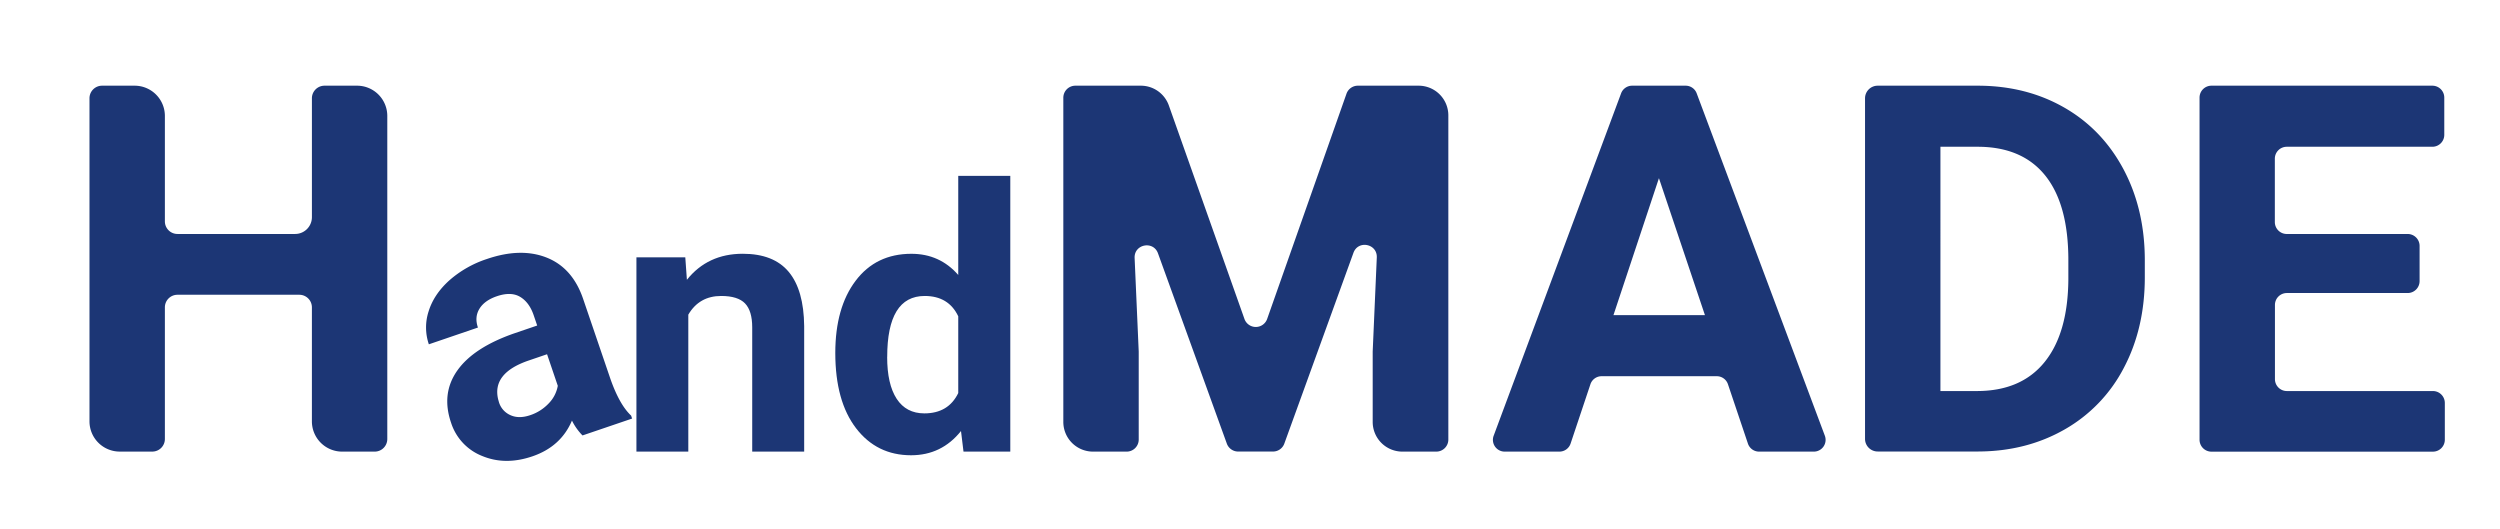<svg id="Слой_2" data-name="Слой 2" xmlns="http://www.w3.org/2000/svg" viewBox="0 0 1700 360"><defs><style>.cls-1{fill:#1c3675;}</style></defs><title>Монтажная область 1</title><path class="cls-1" d="M254.8,307.1H232.66a20.57,20.57,0,0,1-20.57-20.57V209a8.56,8.56,0,0,0-8.56-8.56H120.68a8.56,8.56,0,0,0-8.56,8.56v89.51a8.57,8.57,0,0,1-8.57,8.57H81.41a20.57,20.57,0,0,1-20.56-20.57V66.83a8.56,8.56,0,0,1,8.56-8.56H91.55a20.57,20.57,0,0,1,20.57,20.56v71.71a8.56,8.56,0,0,0,8.56,8.56h80a11.42,11.42,0,0,0,11.42-11.42V66.83a8.57,8.57,0,0,1,8.57-8.56H242.8a20.56,20.56,0,0,1,20.56,20.56v219.7A8.57,8.57,0,0,1,254.8,307.1Z"/><path class="cls-1" d="M396.11,296.1A39.15,39.15,0,0,1,388.93,286Q381.42,303.7,362,310.32q-18.37,6.27-34.07-.23a36.11,36.11,0,0,1-21.22-22.69q-6.78-19.86,4.32-35.52t38.9-25.28l15.36-5.24-2.44-7.17q-3-8.66-9.18-12.34t-15.81-.41Q329.44,204.32,326,210t-1,12.73l-33.38,11.4a35.41,35.41,0,0,1-.17-22.39q3.56-11.53,14-21a73,73,0,0,1,25.7-14.64q23.1-7.89,40.64-.91t24.72,28L415,257.4q6.19,17.76,14.16,25.22l.67,2Zm-35.54-13.79a30.42,30.42,0,0,0,12.51-7.95,22.81,22.81,0,0,0,6.22-12L372,240.88l-12.48,4.26q-25.07,8.56-20.77,26.44l.56,2a14.09,14.09,0,0,0,7.9,8.78Q352.94,284.91,360.57,282.31Z"/><path class="cls-1" d="M466,175l1.09,15.26q14.16-17.7,38-17.7,21,0,31.25,12.32t10.5,36.87V307.1H511.51V222.62q0-11.22-4.88-16.29t-16.24-5.07q-14.89,0-22.34,12.7V307.1H432.77V175Z"/><path class="cls-1" d="M568,240.08q0-30.89,13.85-49.19t37.9-18.31q19.29,0,31.86,14.4V119.6H687V307.1H655.18l-1.7-14q-13.18,16.47-33.94,16.48-23.31,0-37.41-18.37T568,240.08Zm35.27,2.63q0,18.58,6.47,28.48t18.8,9.91q16.36,0,23.07-13.82v-52.2q-6.58-13.82-22.82-13.82Q603.3,201.26,603.3,242.71Z"/><path class="cls-1" d="M794.81,71.72l51.41,145.15a8.19,8.19,0,0,0,15.45,0L915.61,63.74a8.19,8.19,0,0,1,7.73-5.47h41.34a20.19,20.19,0,0,1,20.19,20.19V298.9a8.2,8.2,0,0,1-8.19,8.2H953.62a20.19,20.19,0,0,1-20.19-20.2V239.08l2.79-64c.41-9.37-12.69-12-15.88-3.15l-47,129.71a8.18,8.18,0,0,1-7.7,5.41H841.94a8.19,8.19,0,0,1-7.7-5.41L787.43,172.26c-3.19-8.82-16.3-6.23-15.89,3.15l2.79,63.67V298.9a8.2,8.2,0,0,1-8.2,8.2H743.25a20.19,20.19,0,0,1-20.19-20.2V66.46a8.19,8.19,0,0,1,8.19-8.19h44.53A20.19,20.19,0,0,1,794.81,71.72Z"/><path class="cls-1" d="M1167.46,255.83h-78.39a8,8,0,0,0-7.58,5.46L1068,301.63a8,8,0,0,1-7.58,5.47h-37.25a8,8,0,0,1-7.49-10.78l86.67-232.85a8,8,0,0,1,7.49-5.2h36.42a8,8,0,0,1,7.48,5.19l87.16,232.84a8,8,0,0,1-7.49,10.8h-37.24a8,8,0,0,1-7.58-5.45L1175,261.27A8,8,0,0,0,1167.46,255.83Zm-70.31-41.53h62.21l-31.28-93.14Z"/><path class="cls-1" d="M1268.22,298.5V66.87a8.6,8.6,0,0,1,8.6-8.6h68q32.82,0,58.71,14.78t40.42,42q14.52,27.27,14.52,61.95v11.45q0,34.69-14.27,61.7a102.21,102.21,0,0,1-40.24,41.87q-26,14.87-58.62,15h-68.48A8.6,8.6,0,0,1,1268.22,298.5Zm51.27-198.7V265.91h24.78q30.07,0,46-19.65T1406.48,190V176.87q0-37.93-15.72-57.5t-46-19.57Z"/><path class="cls-1" d="M1637.29,199.26h-82.22a8.11,8.11,0,0,0-8.11,8.11V257.8a8.11,8.11,0,0,0,8.11,8.11h99.31a8.11,8.11,0,0,1,8.1,8.11v25a8.11,8.11,0,0,1-8.1,8.11H1503.8a8.11,8.11,0,0,1-8.11-8.11V66.38a8.11,8.11,0,0,1,8.11-8.11H1654a8.11,8.11,0,0,1,8.11,8.11V91.69A8.11,8.11,0,0,1,1654,99.8h-99a8.11,8.11,0,0,0-8.11,8.1V151a8.11,8.11,0,0,0,8.11,8.11h82.22a8.11,8.11,0,0,1,8.1,8.11v23.94A8.11,8.11,0,0,1,1637.29,199.26Z"/></svg>